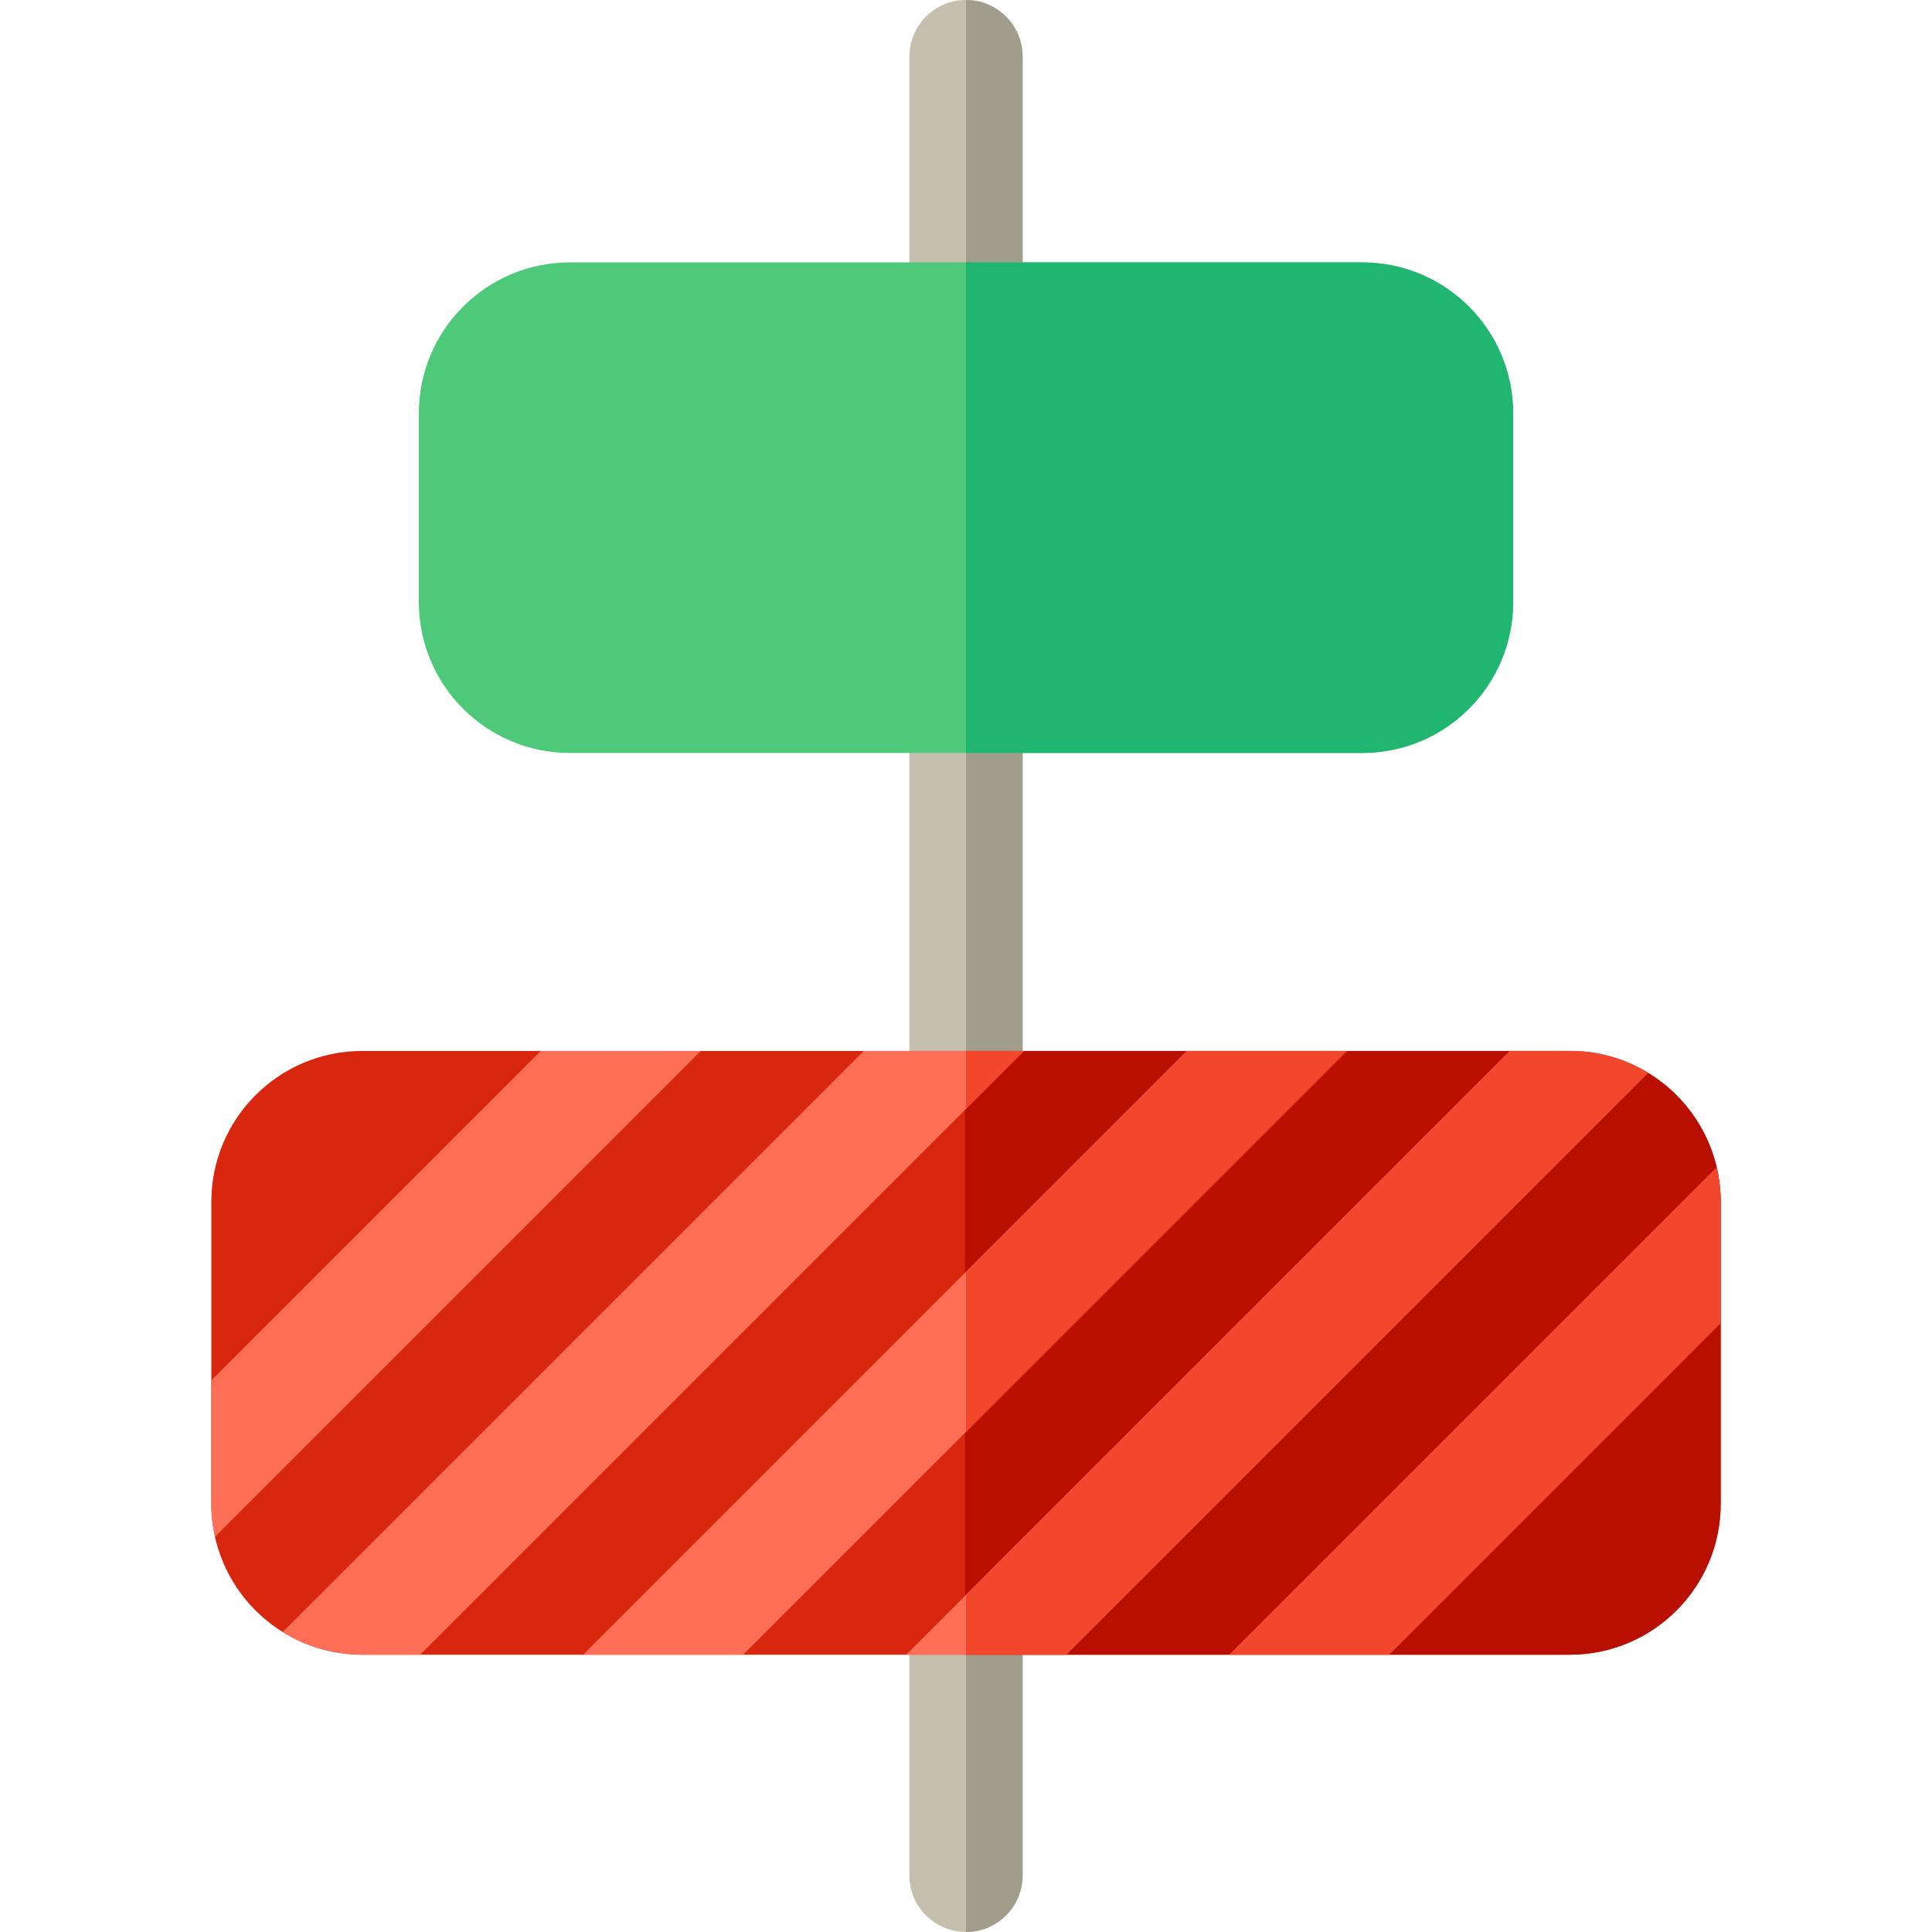<svg height="512pt" viewBox="-56 0 512 512" width="512pt" xmlns="http://www.w3.org/2000/svg"><path d="m200 512c-8.285 0-15-6.715-15-15v-482c0-8.285 6.715-15 15-15s15 6.715 15 15v482c0 8.285-6.715 15-15 15zm0 0" fill="#c4c0ad"/><path d="m215 497v-482c0-8.285-6.715-15-15-15v512c8.285 0 15-6.715 15-15zm0 0" fill="#a19d8d"/><path d="m305 199.543h-210c-22.09 0-40-17.91-40-40v-50c0-22.094 17.91-40 40-40h210c22.09 0 40 17.906 40 40v50c0 22.09-17.91 40-40 40zm0 0" fill="#4dc979"/><path d="m305 69.543h-105v130h105c22.09 0 40-17.91 40-40v-50c0-22.094-17.91-40-40-40zm0 0" fill="#21b572"/><path d="m360 438.512h-320c-22.09 0-40-17.91-40-40v-80c0-22.094 17.91-40 40-40h320c22.09 0 40 17.906 40 40v80c0 22.09-17.91 40-40 40zm0 0" fill="#d9260f"/><path d="m360 278.512h-160.262v160h160.262c22.09 0 40-17.91 40-40v-80c0-22.094-17.91-40-40-40zm0 0" fill="#b80f00"/><g fill="#ff6e57"><path d="m87.309 278.512-87.309 87.309v32.691c0 3.008.344 5.938.973 8.762l128.762-128.762zm0 0"/><path d="m172.914 278.512-153.992 153.992c6.121 3.805 13.34 6.008 21.078 6.008h15.344l160-160zm0 0"/><path d="m140.949 438.512 160-160h-42.426l-160 160zm0 0"/><path d="m226.555 438.512 154.203-154.203c-6.055-3.68-13.156-5.797-20.758-5.797h-15.871l-160 160zm0 0"/></g><path d="m312.164 438.512 87.836-87.84v-32.16c0-3.164-.379-6.238-1.074-9.191l-129.188 129.191zm0 0" fill="#f2472c"/><path d="m344.129 278.512-144.129 144.129v15.871h26.555l154.203-154.199c-6.055-3.68-13.156-5.801-20.758-5.801zm0 0" fill="#f2472c"/><path d="m200 379.461 100.949-100.949h-42.426l-58.523 58.523zm0 0" fill="#f2472c"/><path d="m200 293.852 15.344-15.34h-15.344zm0 0" fill="#f2472c"/></svg>
